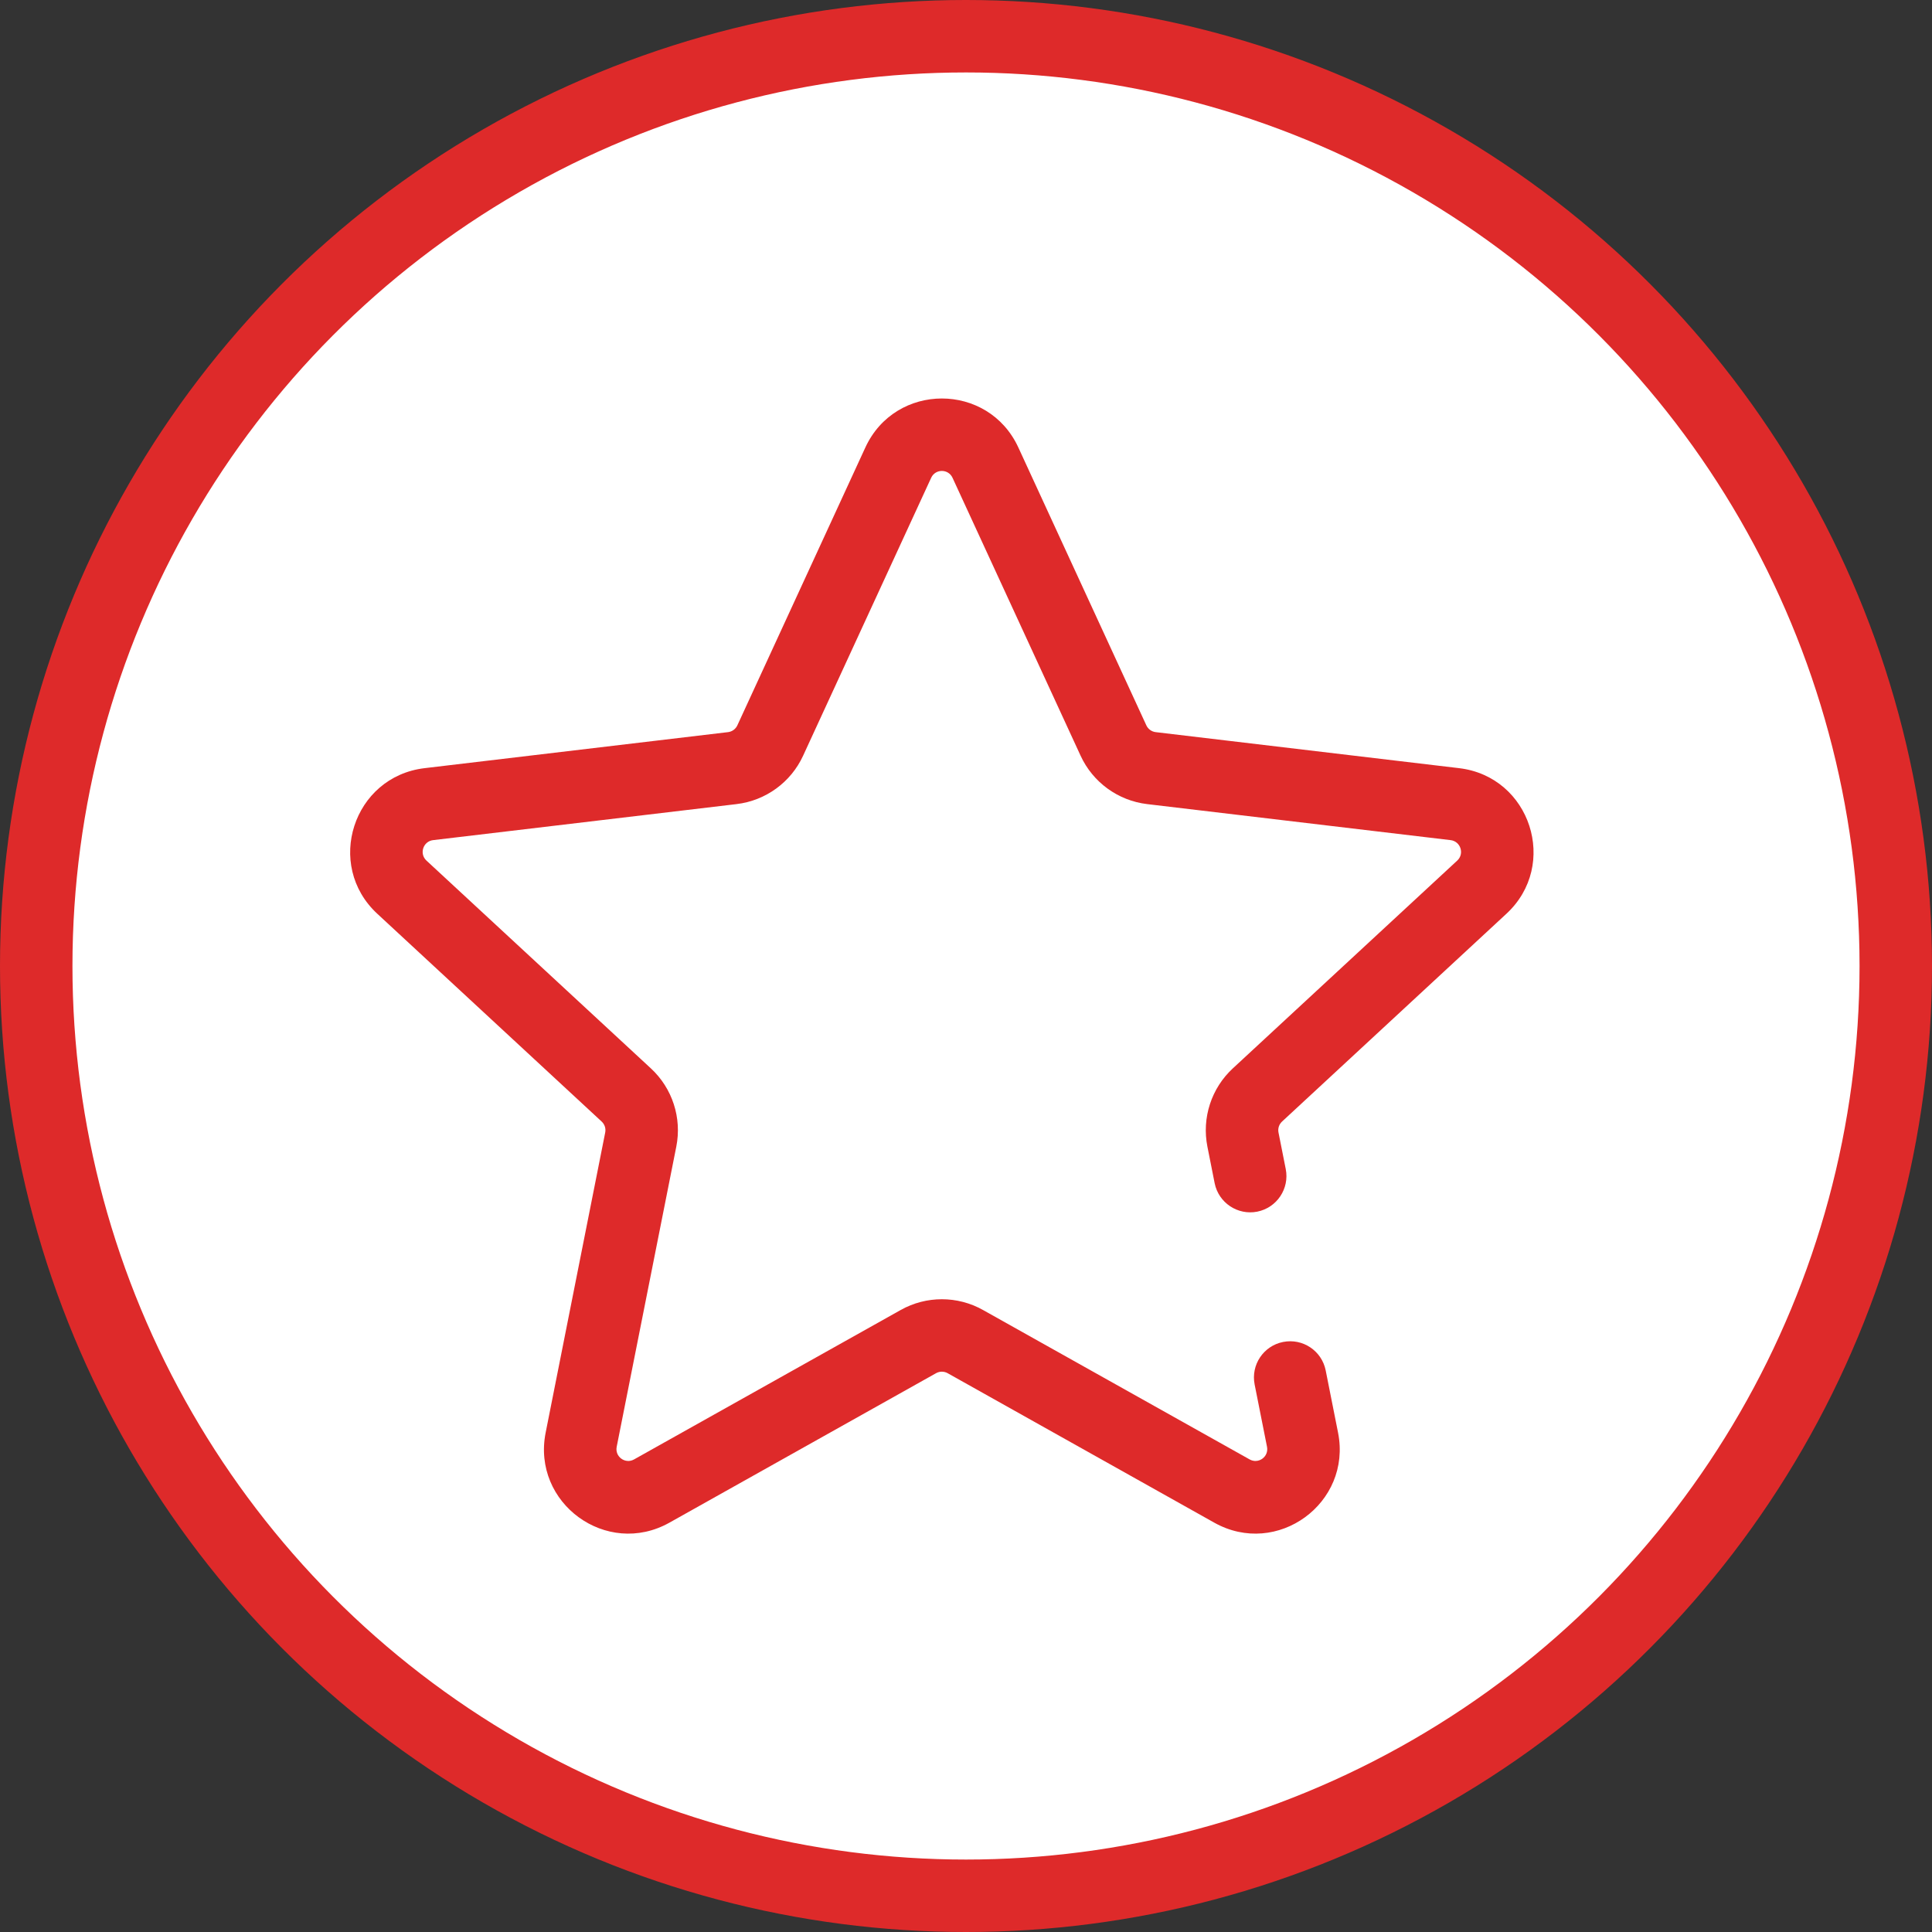 <svg width="40" height="40" viewBox="0 0 40 40" fill="none" xmlns="http://www.w3.org/2000/svg">
<rect x="0" y="0" width="40" height="40" fill="#333333" stroke="none"/>
<circle cx="20" cy="20" r="19.25" fill="white" stroke="#DE2A2A" stroke-width="1.5"/>
<path d="M20.403 9.578L19.721 9.892V9.892L20.403 9.578ZM23.053 15.332L23.734 15.018V15.018L23.053 15.332ZM23.838 15.903L23.75 16.648H23.75L23.838 15.903ZM30.122 16.649L30.21 15.904L30.122 16.649ZM30.68 18.368L30.17 17.818L30.17 17.818L30.68 18.368ZM26.034 22.669L26.544 23.22L26.034 22.669ZM25.507 30.871L25.873 30.216L25.507 30.871ZM19.985 27.776L19.619 28.43H19.619L19.985 27.776ZM19.015 27.776L19.381 28.43H19.381L19.015 27.776ZM13.493 30.871L13.127 30.216H13.127L13.493 30.871ZM12.033 29.808L12.768 29.954L12.033 29.808ZM13.266 23.594L12.53 23.448L13.266 23.594ZM12.966 22.669L13.475 22.119L12.966 22.669ZM8.32 18.368L8.83 17.818H8.83L8.32 18.368ZM8.878 16.649L8.79 15.904H8.79L8.878 16.649ZM15.162 15.903L15.25 16.648L15.162 15.903ZM15.947 15.332L15.266 15.018V15.018L15.947 15.332ZM18.597 9.578L17.916 9.265L17.916 9.265L18.597 9.578ZM26.967 29.808L26.232 29.954L26.967 29.808ZM25.734 23.594L24.998 23.74V23.74L25.734 23.594ZM27.447 28.373C27.366 27.967 26.972 27.703 26.565 27.784C26.159 27.864 25.895 28.259 25.976 28.665L27.447 28.373ZM25.148 24.496C25.229 24.902 25.624 25.166 26.03 25.086C26.436 25.005 26.7 24.61 26.62 24.204L25.148 24.496ZM19.721 9.892L22.372 15.645L23.734 15.018L21.084 9.265L19.721 9.892ZM23.75 16.648L30.033 17.394L30.21 15.904L23.927 15.158L23.75 16.648ZM30.17 17.818L25.525 22.119L26.544 23.22L31.189 18.918L30.17 17.818ZM25.873 30.216L20.352 27.122L19.619 28.43L25.14 31.525L25.873 30.216ZM18.648 27.122L13.127 30.216L13.86 31.525L19.381 28.43L18.648 27.122ZM12.768 29.954L14.002 23.74L12.53 23.448L11.297 29.662L12.768 29.954ZM13.475 22.119L8.83 17.818L7.811 18.918L12.456 23.22L13.475 22.119ZM8.967 17.394L15.25 16.648L15.073 15.158L8.79 15.904L8.967 17.394ZM16.628 15.645L19.279 9.892L17.916 9.265L15.266 15.018L16.628 15.645ZM15.25 16.648C15.853 16.576 16.375 16.196 16.628 15.645L15.266 15.018C15.23 15.095 15.157 15.148 15.073 15.158L15.25 16.648ZM8.83 17.818C8.675 17.675 8.761 17.418 8.967 17.394L8.79 15.904C7.311 16.08 6.72 17.908 7.811 18.918L8.83 17.818ZM14.002 23.74C14.12 23.145 13.921 22.531 13.475 22.119L12.456 23.22C12.519 23.278 12.547 23.364 12.53 23.448L14.002 23.74ZM13.127 30.216C12.947 30.317 12.727 30.162 12.768 29.954L11.297 29.662C11.008 31.121 12.559 32.254 13.86 31.525L13.127 30.216ZM20.352 27.122C19.823 26.825 19.177 26.825 18.648 27.122L19.381 28.43C19.455 28.389 19.545 28.389 19.619 28.43L20.352 27.122ZM26.232 29.954C26.273 30.162 26.053 30.317 25.873 30.216L25.14 31.525C26.441 32.254 27.992 31.121 27.703 29.662L26.232 29.954ZM25.525 22.119C25.079 22.531 24.88 23.145 24.998 23.74L26.47 23.448C26.453 23.364 26.481 23.278 26.544 23.22L25.525 22.119ZM30.033 17.394C30.239 17.418 30.325 17.675 30.17 17.818L31.189 18.918C32.28 17.908 31.689 16.08 30.21 15.904L30.033 17.394ZM22.372 15.645C22.625 16.196 23.147 16.576 23.75 16.648L23.927 15.158C23.843 15.148 23.77 15.095 23.734 15.018L22.372 15.645ZM21.084 9.265C20.461 7.912 18.539 7.912 17.916 9.265L19.279 9.892C19.366 9.703 19.634 9.703 19.721 9.892L21.084 9.265ZM25.976 28.665L26.232 29.954L27.703 29.662L27.447 28.373L25.976 28.665ZM24.998 23.74L25.148 24.496L26.62 24.204L26.47 23.448L24.998 23.74Z" fill="#DE2A2A"/>
</svg>
